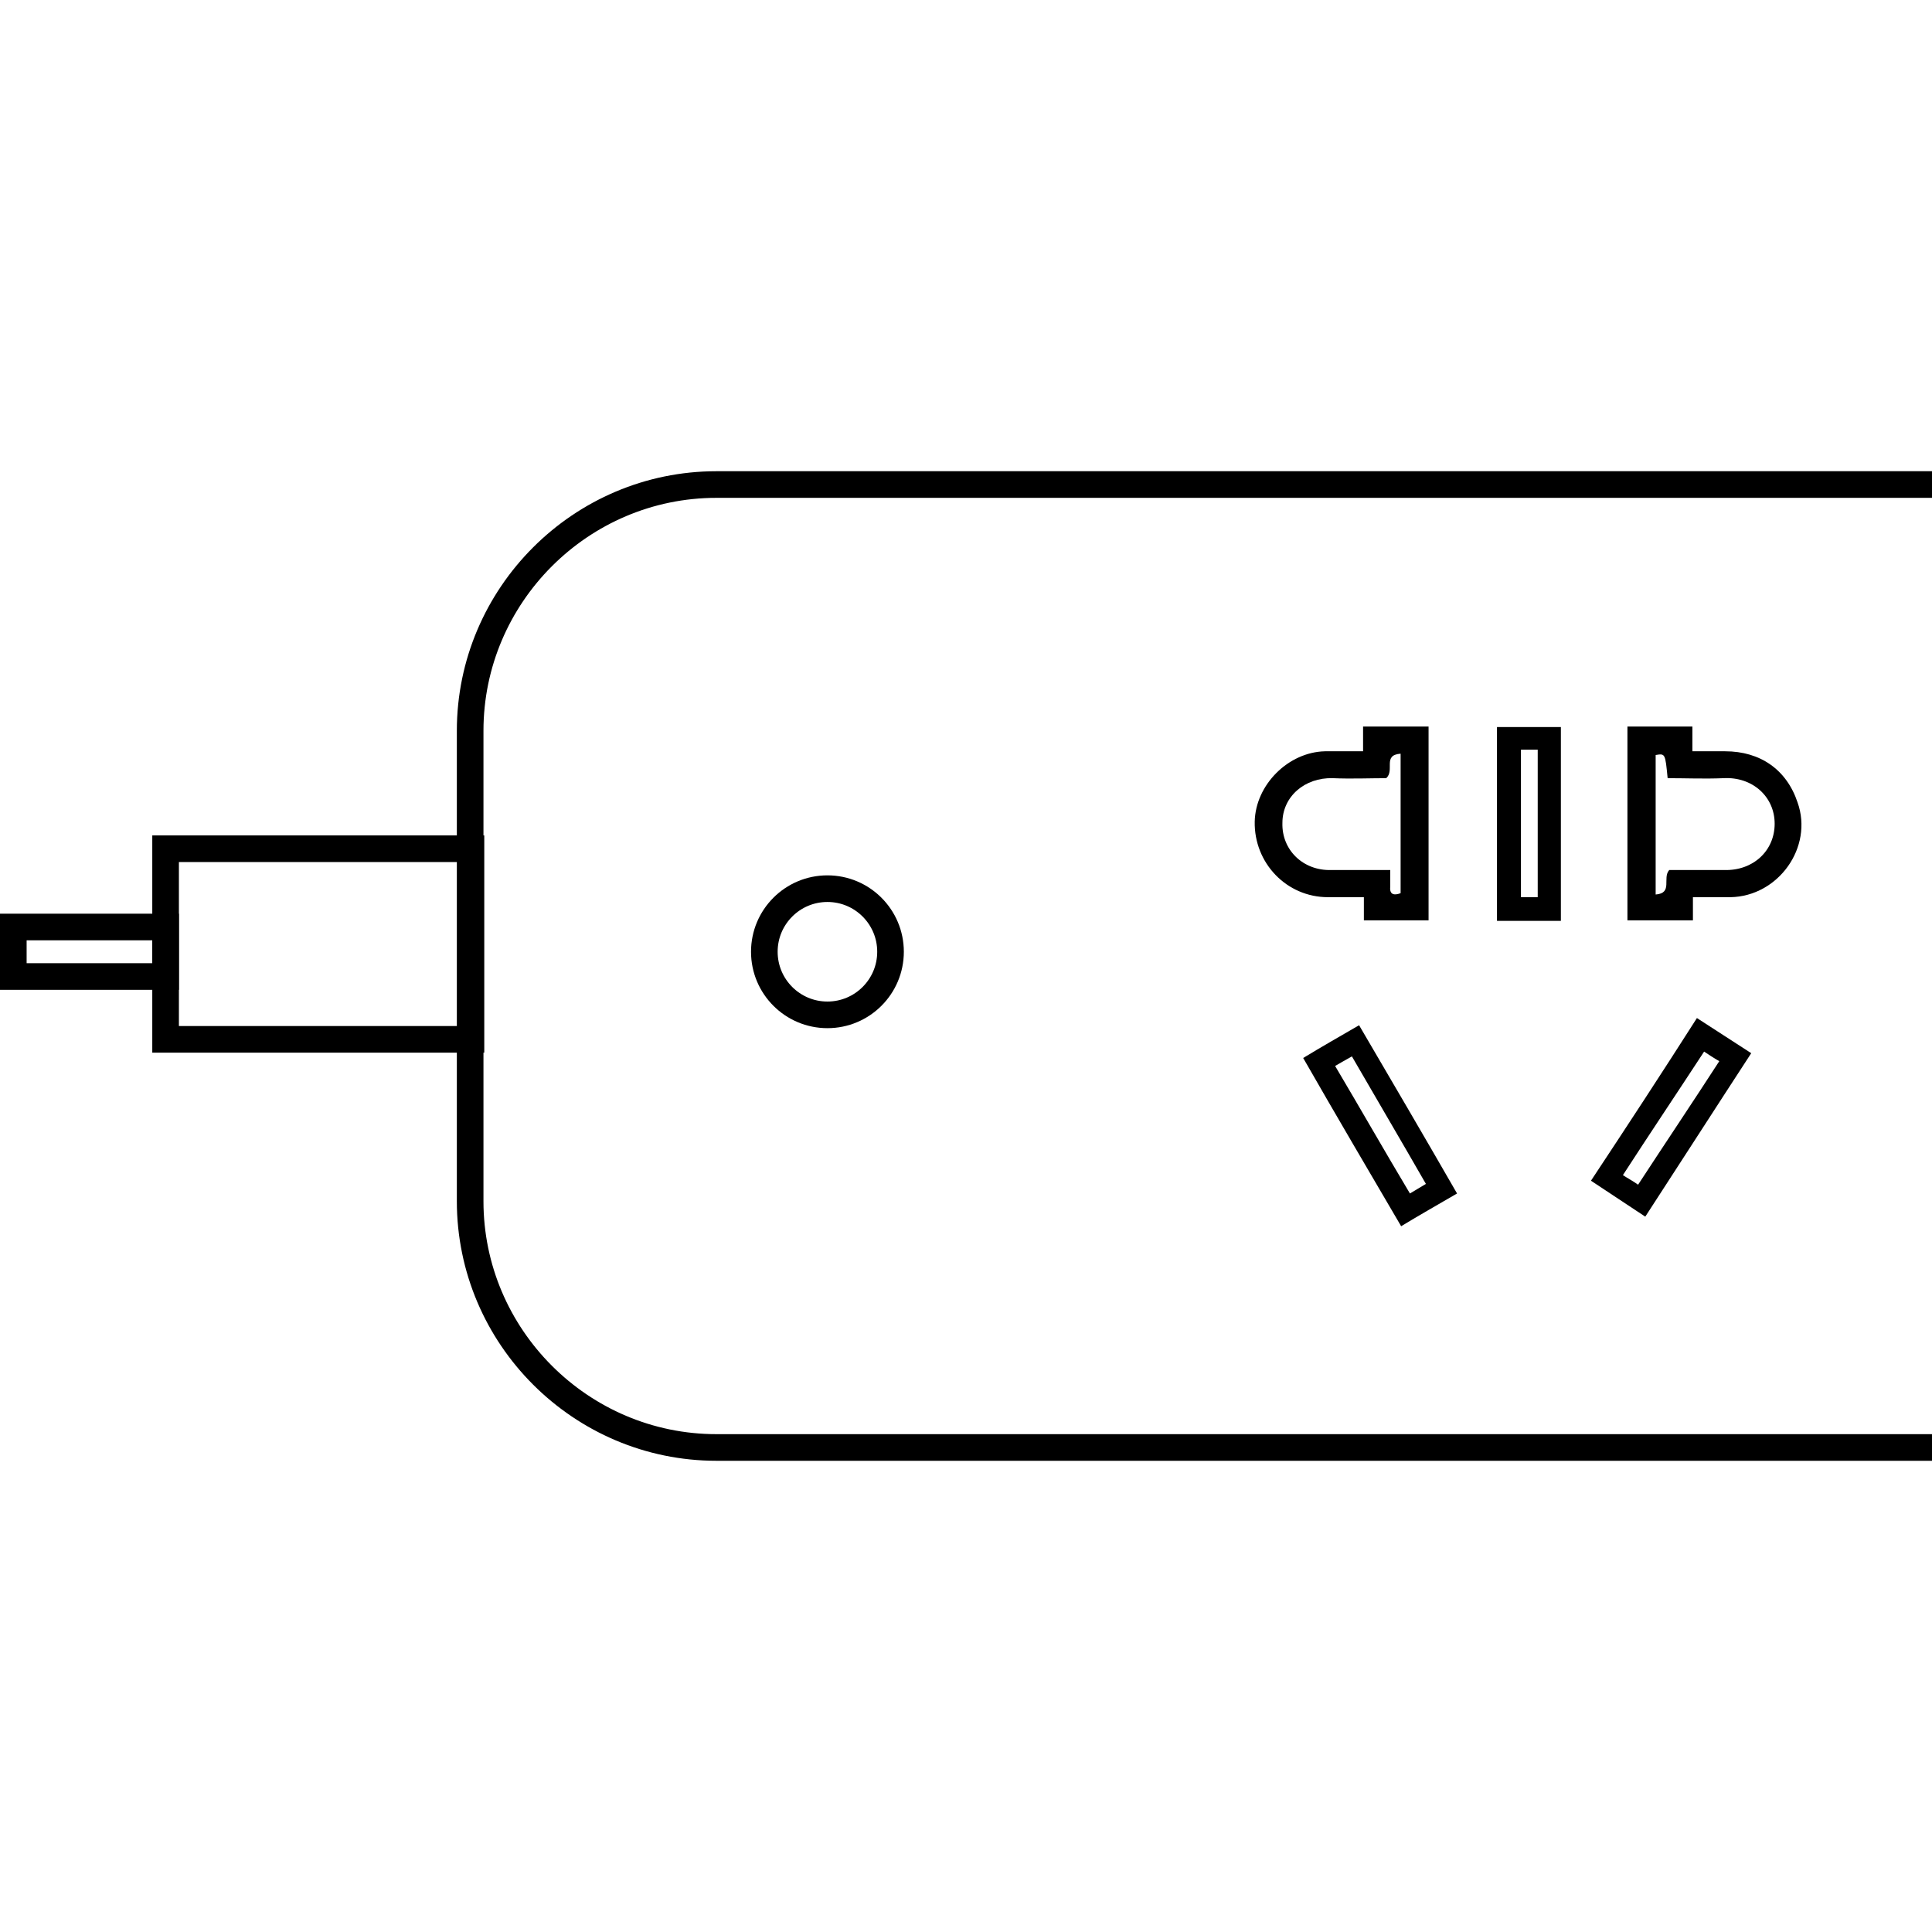 <?xml version="1.0" encoding="utf-8"?>
<!-- Generator: Adobe Illustrator 22.1.0, SVG Export Plug-In . SVG Version: 6.00 Build 0)  -->
<svg version="1.1" id="Слой_1" xmlns="http://www.w3.org/2000/svg" xmlns:xlink="http://www.w3.org/1999/xlink" x="0px" y="0px"
	 viewBox="0 0 725.7 725.7" style="enable-background:new 0 0 725.7 725.7;" xml:space="preserve">
<style type="text/css">
	.st0{fill:none;stroke:#000000;stroke-width:10;stroke-miterlimit:10;}
</style>
<path class="st0" d="M725.7,543.7H269.1c-50.9,0-92.5-41.6-92.5-92.5V274.5c0-50.9,41.6-92.5,92.5-92.5h456.6"/>
<rect x="62.2" y="318.8" class="st0" width="114.7" height="71.6"/>
<rect x="5" y="348.2" class="st0" width="57.2" height="18.6"/>
<circle class="st0" cx="310.8" cy="357.5" r="23.7"/>
<path d="M512,282.2c0-3.6,0-6.3,0-9.3c8.1,0,16.2,0,24.6,0c0,24.3,0,48.5,0,72.8c-7.8,0-15.9,0-24.3,0c0-2.7,0-5.4,0-8.7
	c-4.8,0-9,0-13.5,0c-15.6,0-27.8-12.9-27.5-28.4c0.3-13.8,12.6-26.1,26.4-26.4C502.1,282.2,506.9,282.2,512,282.2z M520.7,292.3
	c-6,0-13.2,0.3-20.1,0c-10.5-0.3-18.9,6.9-18.9,16.8c-0.3,10.2,7.8,18,18.3,17.7c7.2,0,14.4,0,22.2,0c0,2.4,0,4.2,0,6.3
	c-0.3,3,1.5,3.3,3.9,2.4c0-17.4,0-34.7,0-52.4C519.2,283.6,524,289.3,520.7,292.3z"/>
<path d="M635.7,272.9c0,3,0,5.7,0,9.3c4.2,0,8.4,0,12.3,0c13.2,0,23.1,6.9,27.2,19.2c6,16.8-7.2,35.3-25.2,35.6c-4.5,0-9,0-14.1,0
	c0,3,0,5.7,0,8.7c-8.4,0-16.5,0-24.6,0c0-24,0-48.2,0-72.8C619.5,272.9,627.3,272.9,635.7,272.9z M627,326.8c6.3,0,13.5,0,20.7,0
	c10.8,0.3,18.9-7.2,18.9-17.4s-8.4-17.7-19.2-17.1c-7.2,0.3-14.1,0-21,0c-0.9-9.3-0.9-9.3-4.5-8.7c0,17.4,0,34.4,0,52.4
	C628.5,335.5,624.3,329.8,627,326.8z"/>
<path d="M562.3,345.9c0-24.6,0-48.5,0-72.8c8.1,0,15.9,0,24,0c0,24.3,0,48.5,0,72.8C578.5,345.9,570.7,345.9,562.3,345.9z
	 M577.6,281.6c-2.4,0-4.5,0-6.3,0c0,18.6,0,37.1,0,55.4c2.4,0,4.2,0,6.3,0C577.6,318.4,577.6,300.1,577.6,281.6z"/>
<path d="M547.3,448.3c-7.2,4.2-14.1,8.1-21,12.3c-12.3-21-24.6-41.9-36.8-63.2c6.9-4.2,13.8-8.1,21-12.3
	C522.8,406.1,535.1,427.1,547.3,448.3z M501.5,400.4c9.6,16.2,18.6,32,28.1,47.9c2.1-1.2,3.9-2.4,6-3.6c-9.3-16.2-18.6-32-27.8-47.9
	C505.1,398.3,503.6,399.2,501.5,400.4z"/>
<path d="M618,457c-6.9-4.5-13.5-9-20.4-13.5c13.5-20.4,26.6-40.4,39.8-61.1c6.9,4.5,13.5,8.7,20.4,13.2
	C644.3,416.3,631.2,436.7,618,457z M615.3,445c10.2-15.6,20.4-30.8,30.5-46.4c-2.1-1.2-3.9-2.4-5.7-3.6
	c-10.2,15.6-20.4,30.8-30.5,46.4C611.4,442.6,613.2,443.5,615.3,445z"/>
</svg>
